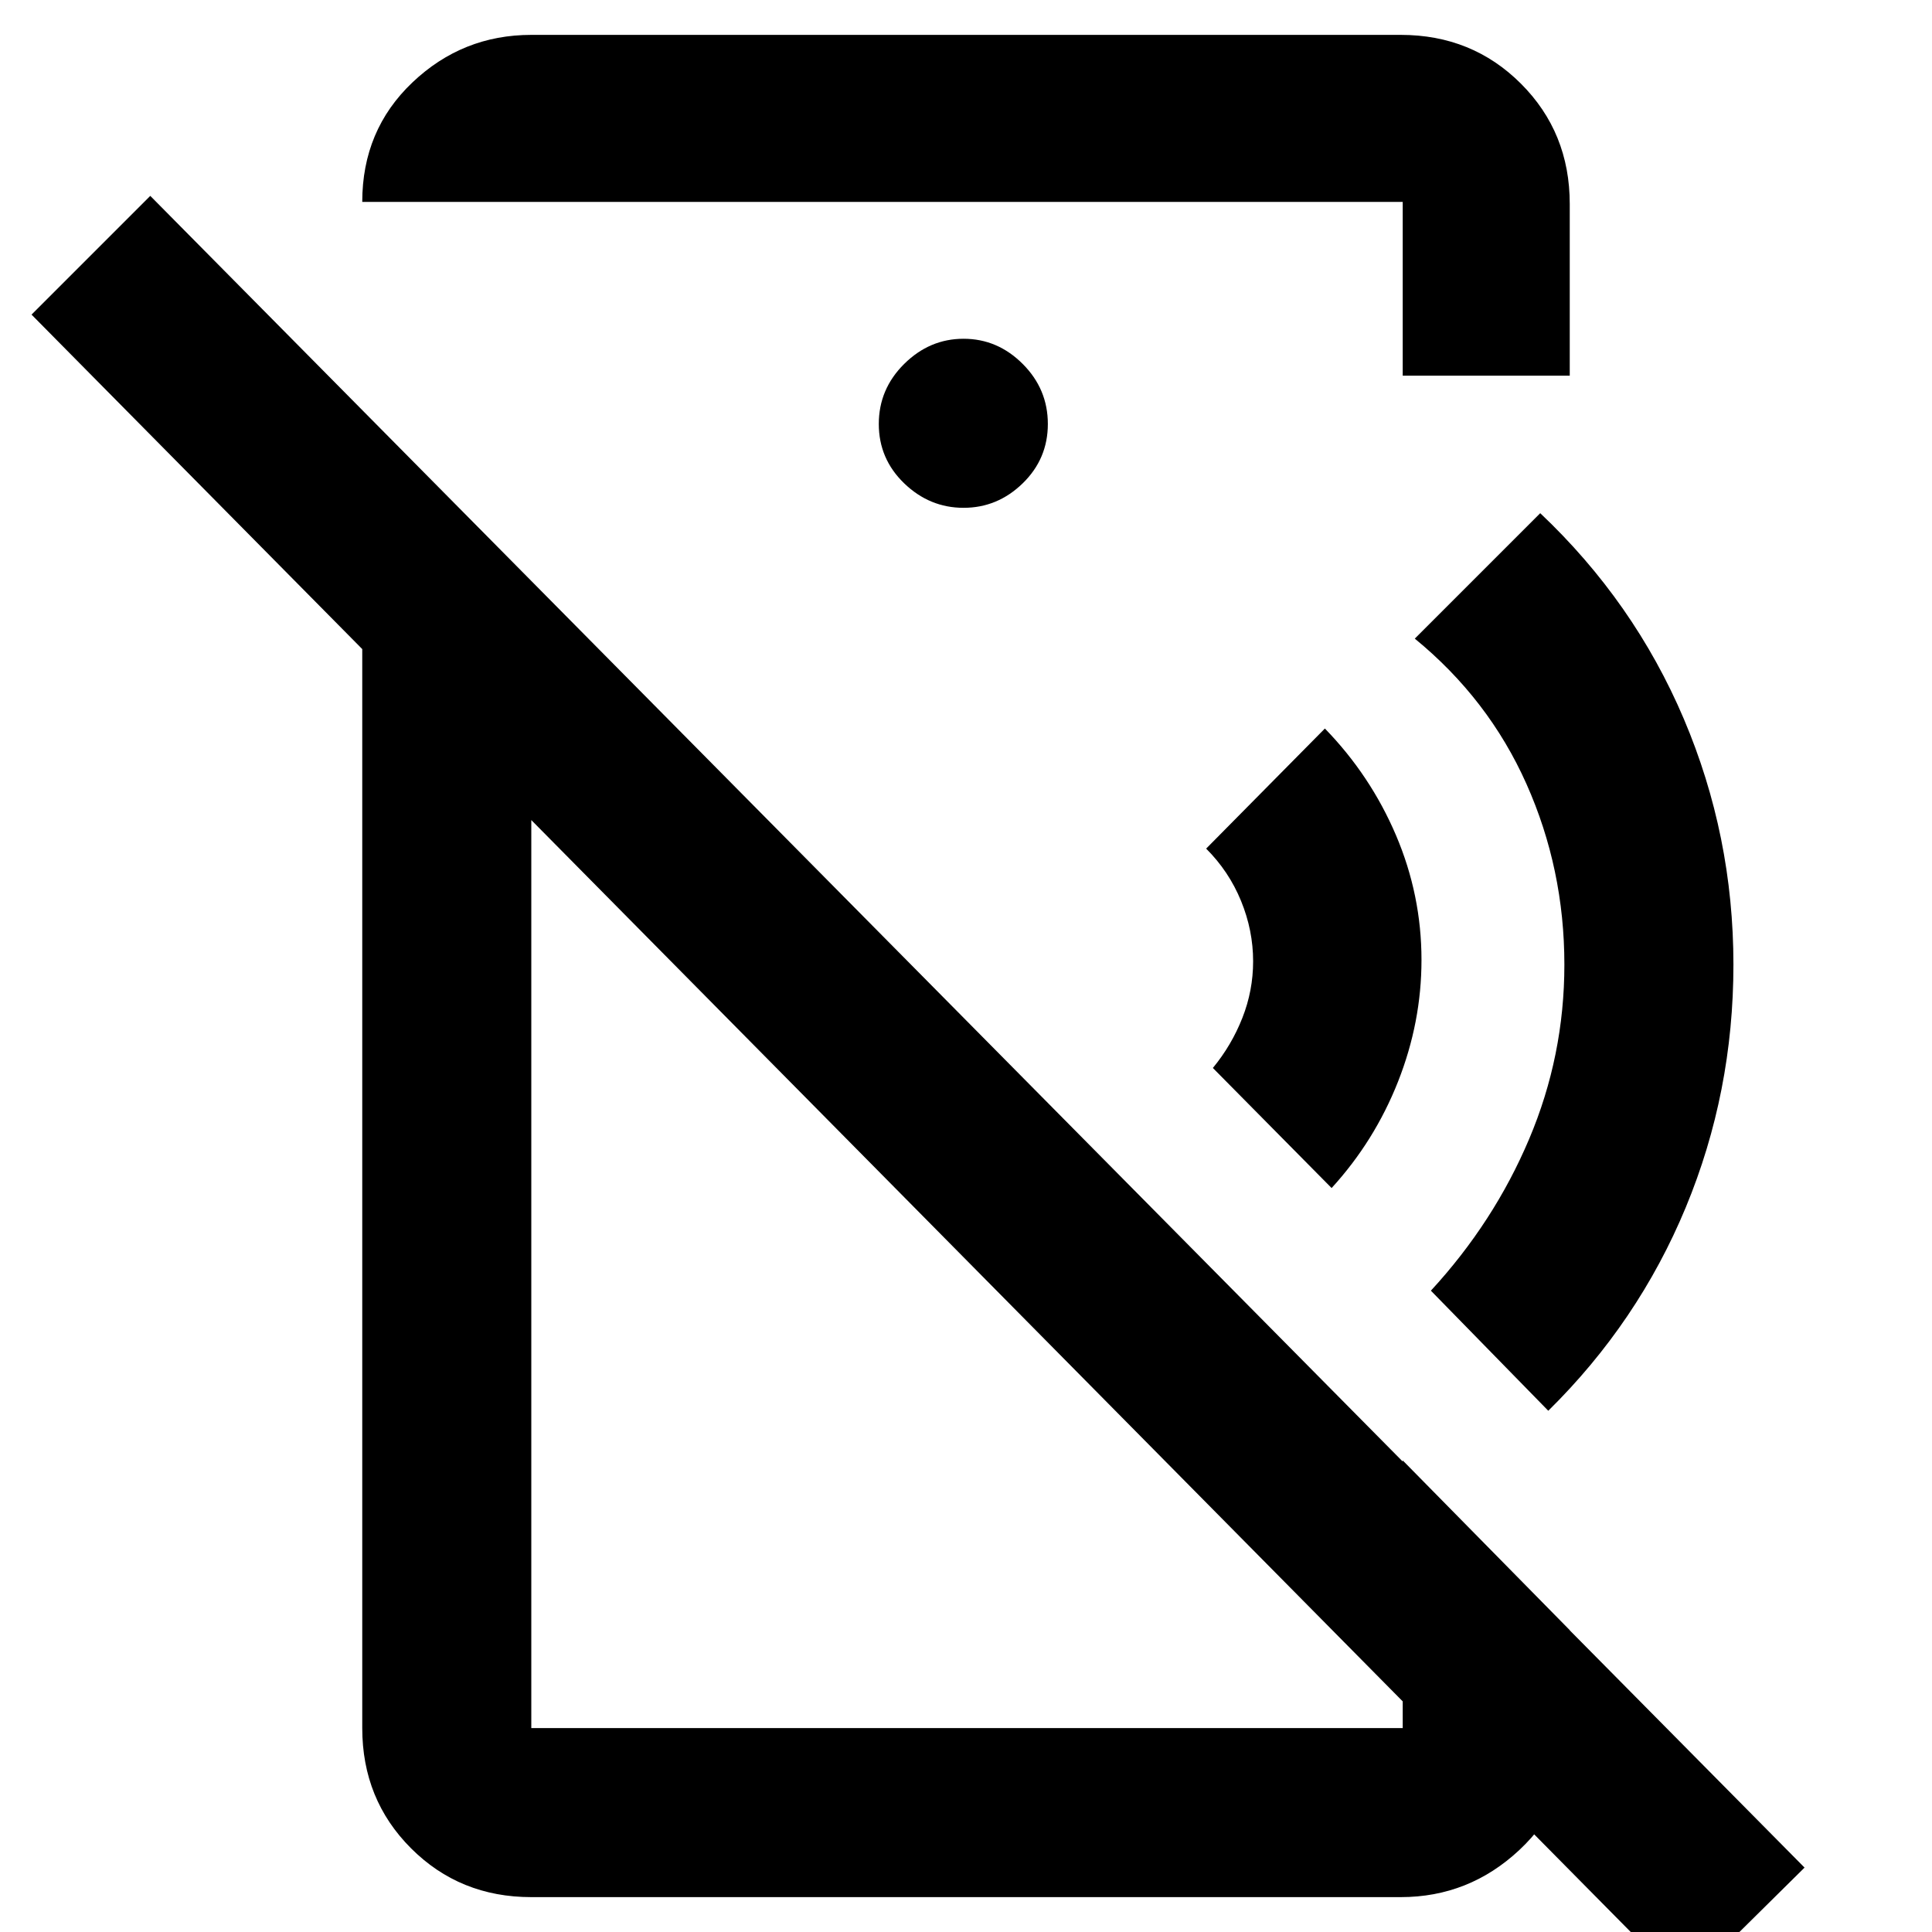 <svg xmlns="http://www.w3.org/2000/svg" height="40" viewBox="0 -960 960 960" width="40"><path d="m661.67-369.67-59-59.66q9.33-11.34 14.66-24.89 5.34-13.56 5.34-28.11 0-15.34-6-30-6-14.67-17.34-26l59-59.67q22.67 23.33 35.34 53.05 12.66 29.72 12.66 61.95 0 30.94-11.66 60.47-11.67 29.53-33 52.86ZM769.33-259 711-318.67q31.33-34 48.83-75.37 17.5-41.37 17.5-86.63 0-47.52-18.83-89.76T703-642.67L765.33-705q46.65 44.11 71.33 102.16 24.67 58.06 24.67 122.17 0 63.45-23.66 120.56Q814-303 769.33-259ZM837 27 15.67-803.67l59-59L896.67-32 837 27ZM264-942.67h432q35.5 0 59.75 24.25T780-858.67v85.34h-83v-86.34H180q0-35.66 24.89-59.33 24.88-23.67 59.11-23.67Zm214.79 235q16.88 0 29.38-12.16 12.5-12.17 12.5-29.5 0-17.34-12.5-29.84t-29.38-12.5q-16.88 0-29.5 12.5-12.62 12.5-12.62 29.84 0 17.33 12.62 29.5 12.62 12.16 29.5 12.16ZM264-17.33q-35.5 0-59.75-24.25T180-101.33V-756l84 84.67v570h433v-133L780-150v52.67q0 33.16-25.04 56.58Q729.93-17.33 696-17.33H264Zm163-369ZM498.67-532Z"/></svg>